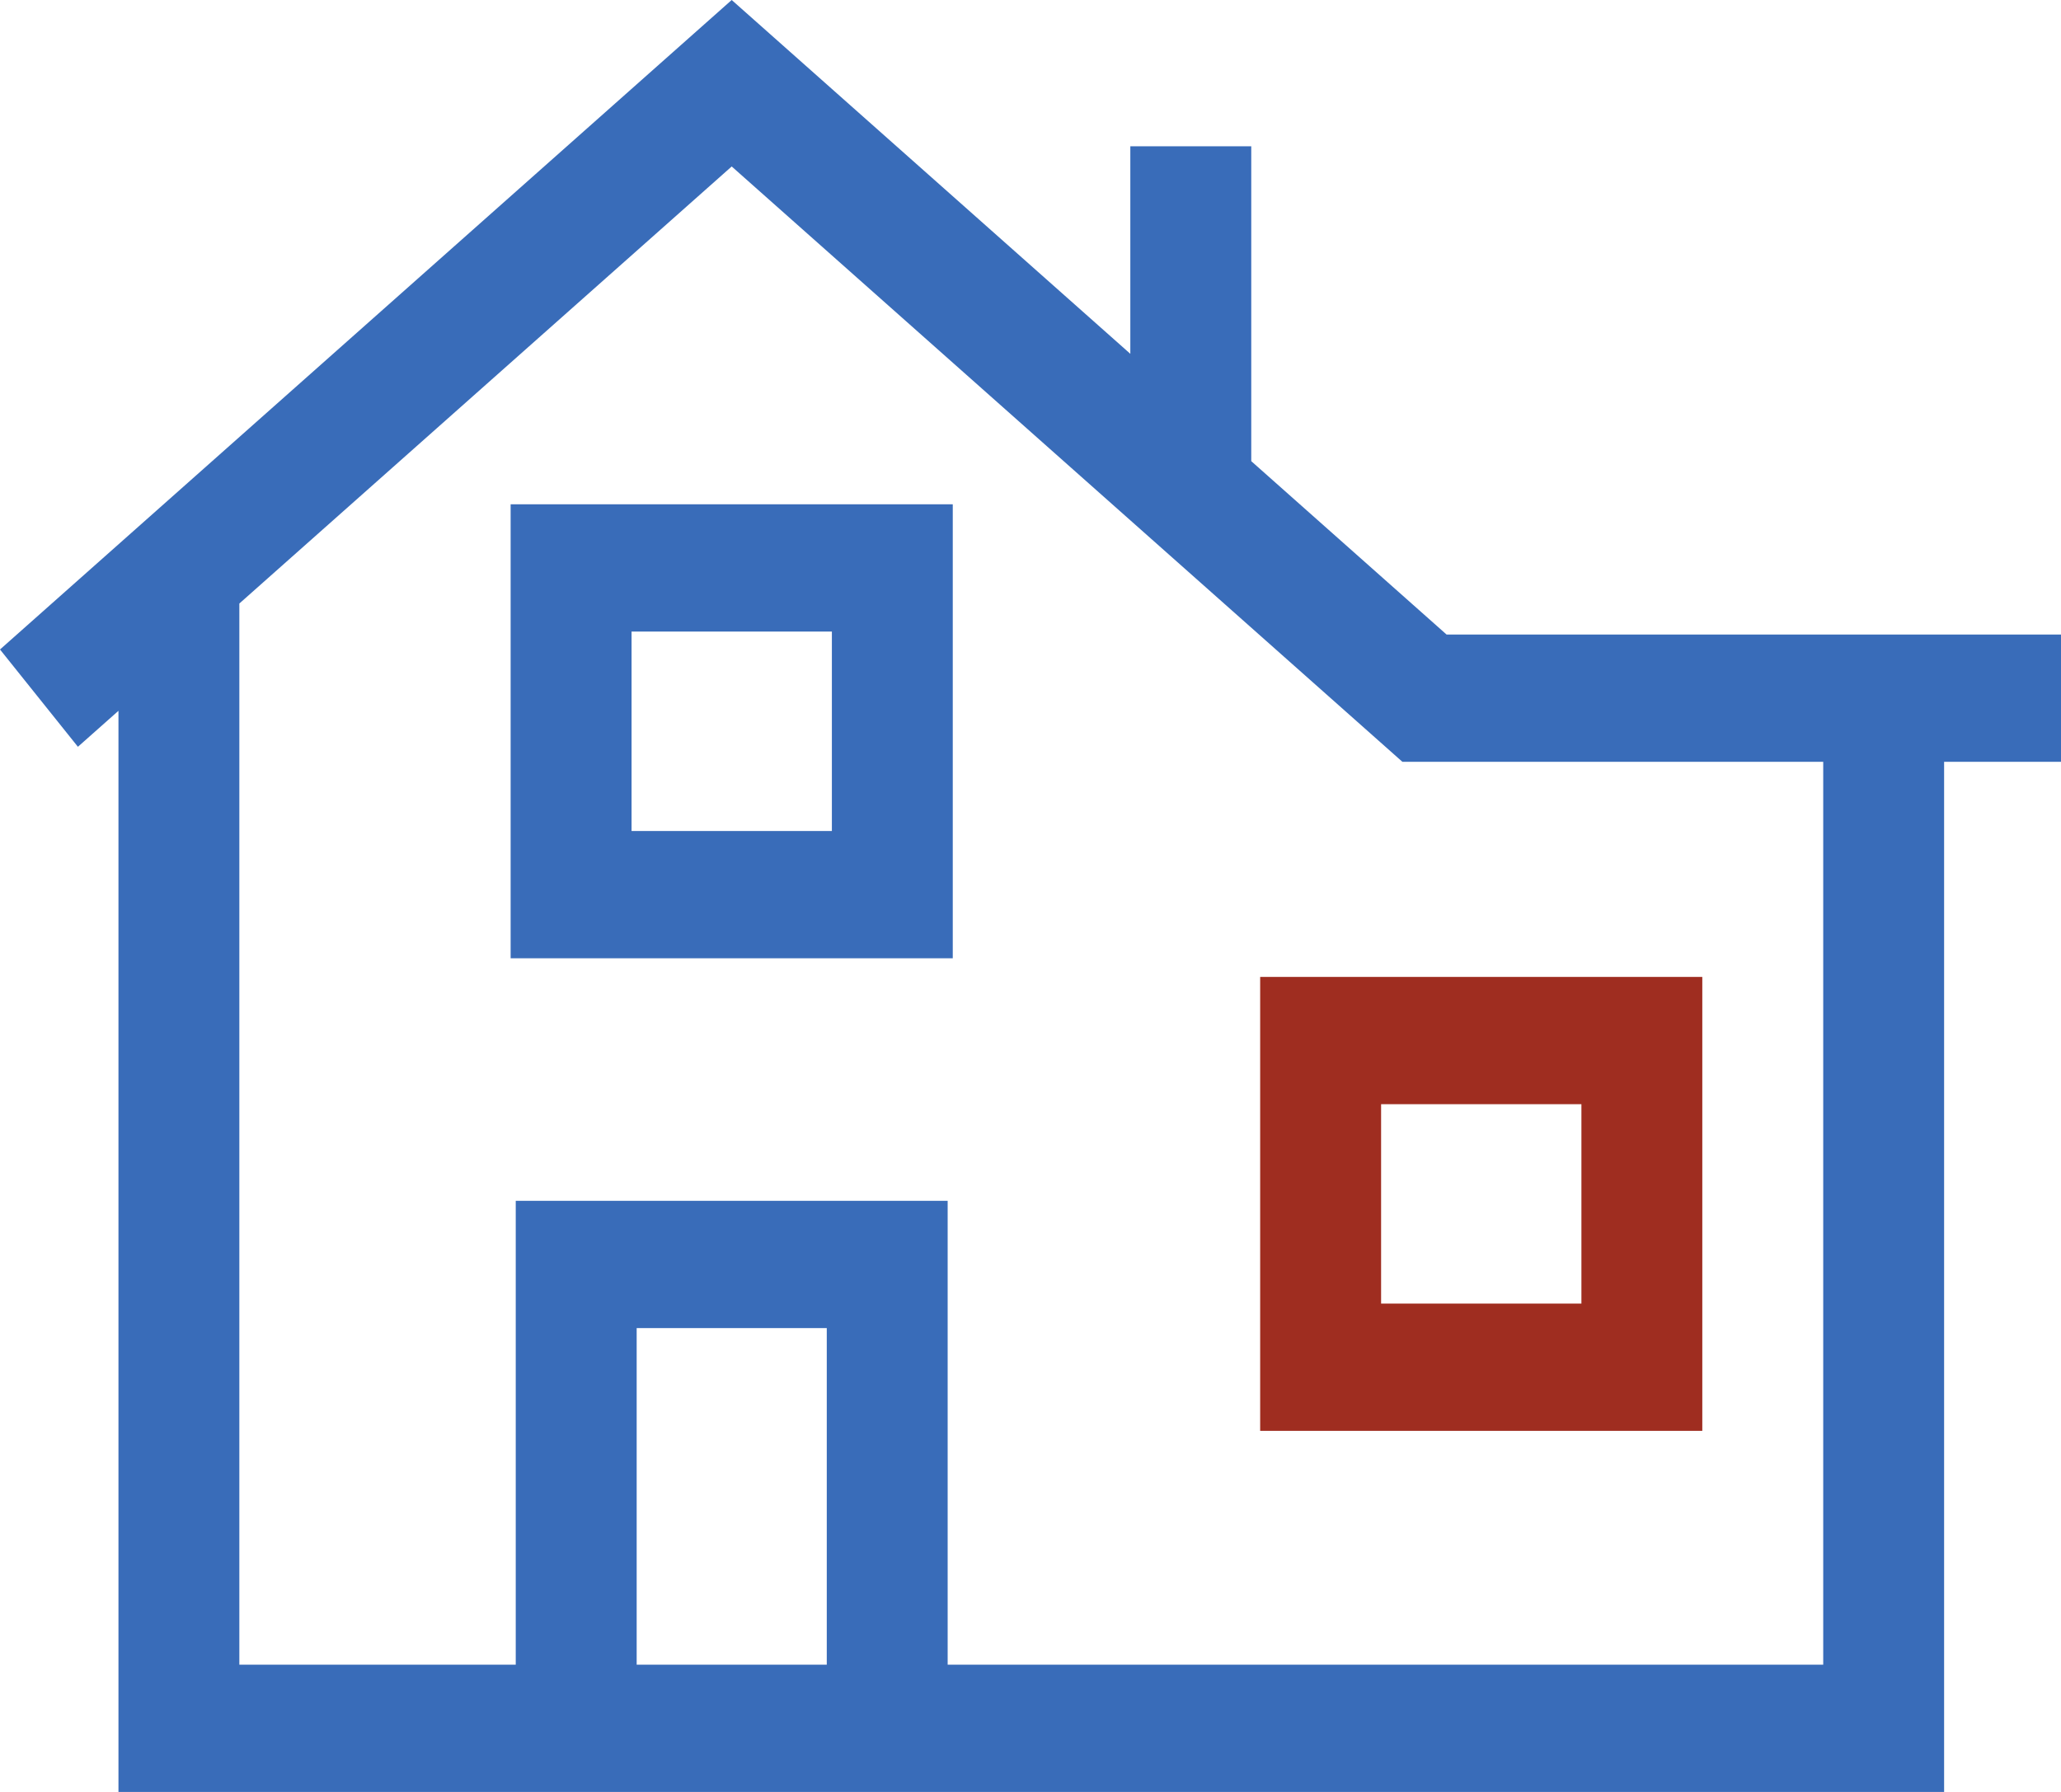 <svg width="46" height="40" viewBox="0 0 46 40" fill="none" xmlns="http://www.w3.org/2000/svg">
<path d="M11.397 21.391H21.265V11.257H11.397V21.391ZM14.096 14.098H18.567V18.55H14.096V14.098Z" fill="#396CB9"/>
<path d="M28.126 31.94H37.994V21.807H28.126V31.94ZM30.825 24.648H35.296V29.099H30.825V24.648Z" fill="#9F2D20"/>
<path d="M46 14.164H32.286L27.927 10.294V3.265H25.228V7.898L16.331 0L0 14.498L1.739 16.67L2.644 15.867V40H43.391V17.005H46V14.164ZM14.21 37.159V29.646H18.453V37.159H14.21ZM40.693 37.159H21.151V26.805H11.511V37.159H5.342V13.472L16.331 3.716L31.3 17.005H40.693V37.159Z" fill="#396CB9"/>
</svg>
